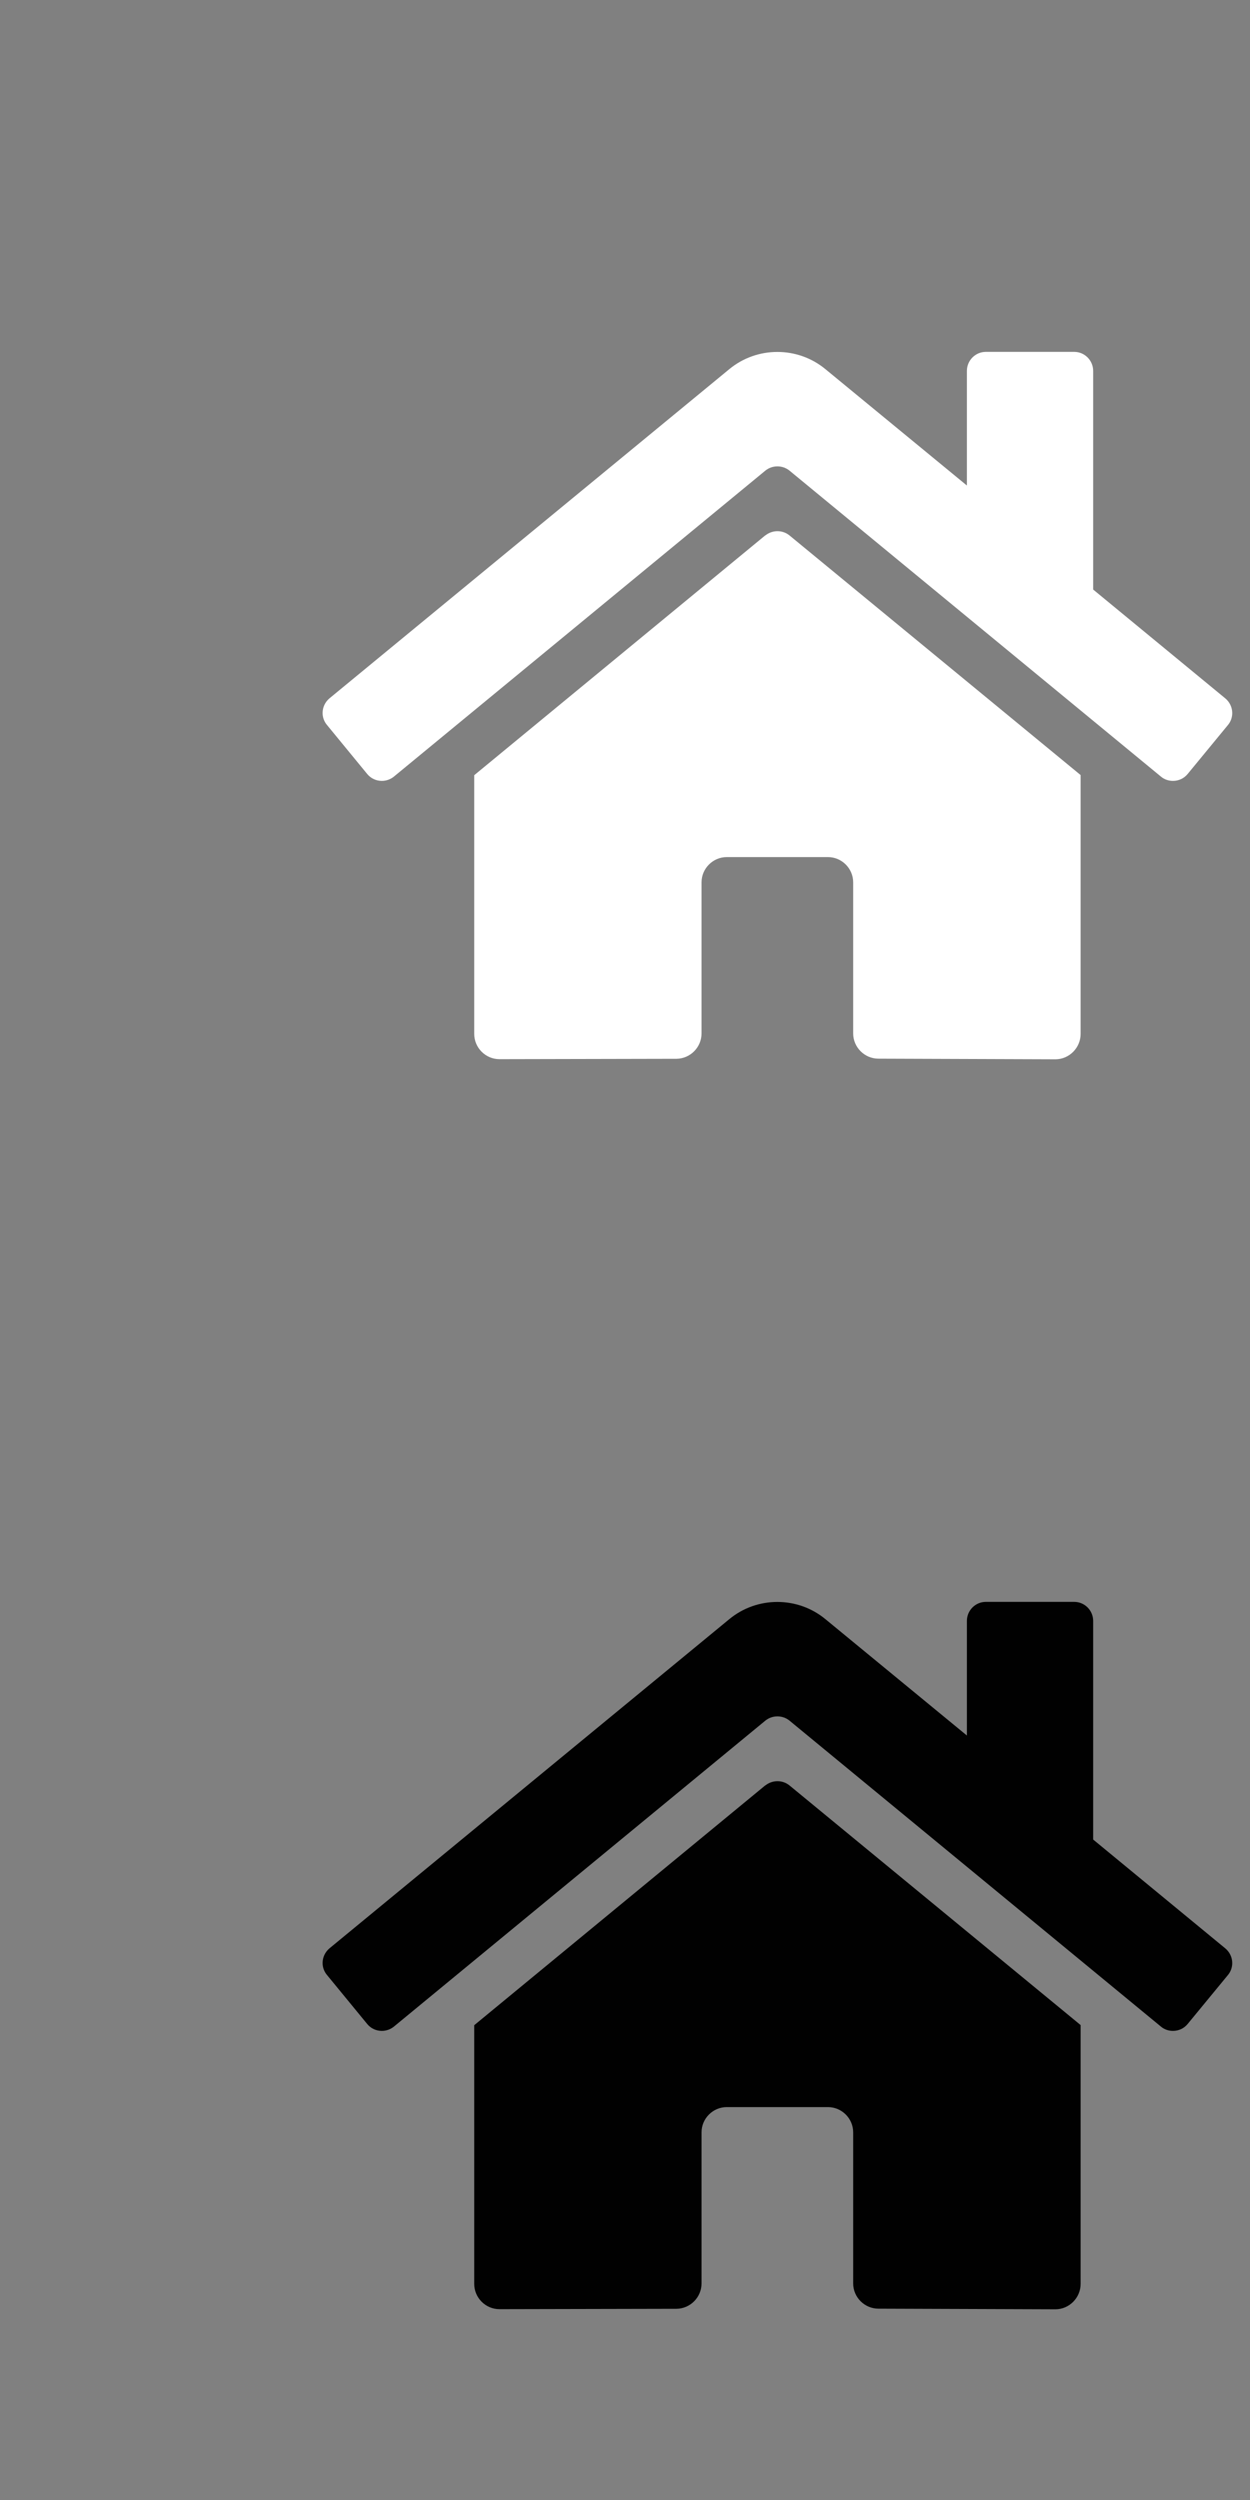 <?xml version="1.0" encoding="UTF-8" standalone="no"?>
<!DOCTYPE svg PUBLIC "-//W3C//DTD SVG 1.1//EN" "http://www.w3.org/Graphics/SVG/1.1/DTD/svg11.dtd">
<svg width="100%" height="100%" viewBox="0 0 20 40" version="1.1" xmlns="http://www.w3.org/2000/svg" xmlns:xlink="http://www.w3.org/1999/xlink" xml:space="preserve" xmlns:serif="http://www.serif.com/" style="fill-rule:evenodd;clip-rule:evenodd;stroke-linejoin:round;stroke-miterlimit:1.414;">
    <rect x="0" y="0" width="20" height="40" fill="#808080" stroke="none"/>
    <g transform="matrix(0.207,0,0,0.207,-1701.16,-875.65)">
        <path id="path4348-1-9-9" d="M8277.32,4368.19L8254.82,4386.73L8254.82,4406.73C8254.82,4407.8 8255.7,4408.68 8256.77,4408.68L8270.45,4408.65C8271.52,4408.64 8272.39,4407.76 8272.39,4406.69L8272.39,4395.01C8272.39,4395.01 8272.39,4395.01 8272.39,4395.01C8272.39,4393.94 8273.27,4393.06 8274.34,4393.06L8282.16,4393.06C8283.23,4393.06 8284.11,4393.94 8284.11,4395.01L8284.11,4406.68C8284.11,4406.69 8284.11,4406.69 8284.11,4406.69C8284.11,4407.76 8284.99,4408.64 8286.06,4408.64C8286.06,4408.64 8286.06,4408.64 8286.06,4408.64L8299.74,4408.69C8299.74,4408.69 8299.74,4408.69 8299.74,4408.69C8300.81,4408.69 8301.69,4407.8 8301.69,4406.73C8301.69,4406.73 8301.69,4406.73 8301.69,4406.73L8301.69,4386.72L8279.19,4368.2C8278.65,4367.76 8277.87,4367.76 8277.32,4368.2L8277.32,4368.19ZM8312.87,4380.79L8302.66,4372.38L8302.66,4355.48C8302.66,4354.67 8302,4354.01 8301.2,4354.01L8294.36,4354.01C8293.56,4354.01 8292.9,4354.67 8292.9,4355.48L8292.9,4364.34L8281.97,4355.35C8279.82,4353.57 8276.68,4353.57 8274.53,4355.35L8243.63,4380.79C8243.3,4381.07 8243.1,4381.48 8243.1,4381.92C8243.1,4382.26 8243.22,4382.59 8243.44,4382.85L8246.55,4386.64C8246.83,4386.98 8247.24,4387.17 8247.68,4387.17C8248.02,4387.17 8248.35,4387.05 8248.61,4386.84L8277.32,4363.19C8277.86,4362.75 8278.65,4362.75 8279.19,4363.19L8307.9,4386.84C8308.16,4387.06 8308.49,4387.17 8308.83,4387.17C8309.27,4387.17 8309.68,4386.98 8309.96,4386.64L8313.07,4382.86C8313.29,4382.6 8313.41,4382.27 8313.41,4381.93C8313.41,4381.49 8313.21,4381.07 8312.87,4380.79L8312.87,4380.79Z" style="fill:rgb(1,1,1);fill-rule:nonzero;"/>
    </g>
    <g transform="matrix(0.207,0,0,0.207,-1701.16,-895.65)">
        <path id="path4348-1-9-91" serif:id="path4348-1-9-9" d="M8277.32,4368.19L8254.82,4386.73L8254.82,4406.73C8254.82,4407.8 8255.7,4408.68 8256.77,4408.68L8270.45,4408.65C8271.52,4408.64 8272.39,4407.76 8272.39,4406.69L8272.39,4395.01C8272.39,4395.01 8272.39,4395.01 8272.39,4395.01C8272.39,4393.94 8273.27,4393.06 8274.34,4393.06L8282.16,4393.06C8283.23,4393.06 8284.11,4393.94 8284.11,4395.01L8284.11,4406.68C8284.11,4406.69 8284.11,4406.69 8284.11,4406.69C8284.11,4407.76 8284.99,4408.64 8286.06,4408.64C8286.06,4408.64 8286.06,4408.64 8286.06,4408.64L8299.74,4408.69C8299.74,4408.69 8299.74,4408.69 8299.74,4408.69C8300.81,4408.69 8301.69,4407.8 8301.69,4406.73C8301.69,4406.73 8301.69,4406.73 8301.69,4406.73L8301.69,4386.72L8279.19,4368.2C8278.65,4367.76 8277.87,4367.76 8277.32,4368.2L8277.32,4368.19ZM8312.87,4380.79L8302.66,4372.38L8302.66,4355.48C8302.66,4354.67 8302,4354.01 8301.2,4354.01L8294.36,4354.01C8293.56,4354.01 8292.9,4354.67 8292.9,4355.48L8292.9,4364.34L8281.97,4355.35C8279.82,4353.57 8276.68,4353.57 8274.53,4355.35L8243.63,4380.79C8243.3,4381.07 8243.1,4381.48 8243.1,4381.92C8243.1,4382.26 8243.22,4382.59 8243.44,4382.85L8246.55,4386.64C8246.83,4386.98 8247.24,4387.17 8247.68,4387.17C8248.02,4387.17 8248.35,4387.05 8248.61,4386.84L8277.32,4363.19C8277.86,4362.75 8278.65,4362.75 8279.19,4363.19L8307.9,4386.84C8308.16,4387.06 8308.49,4387.17 8308.83,4387.17C8309.27,4387.17 8309.68,4386.98 8309.96,4386.64L8313.07,4382.86C8313.29,4382.6 8313.41,4382.27 8313.41,4381.93C8313.41,4381.49 8313.21,4381.07 8312.87,4380.79L8312.87,4380.79Z" style="fill:white;fill-rule:nonzero;"/>
    </g>
</svg>
